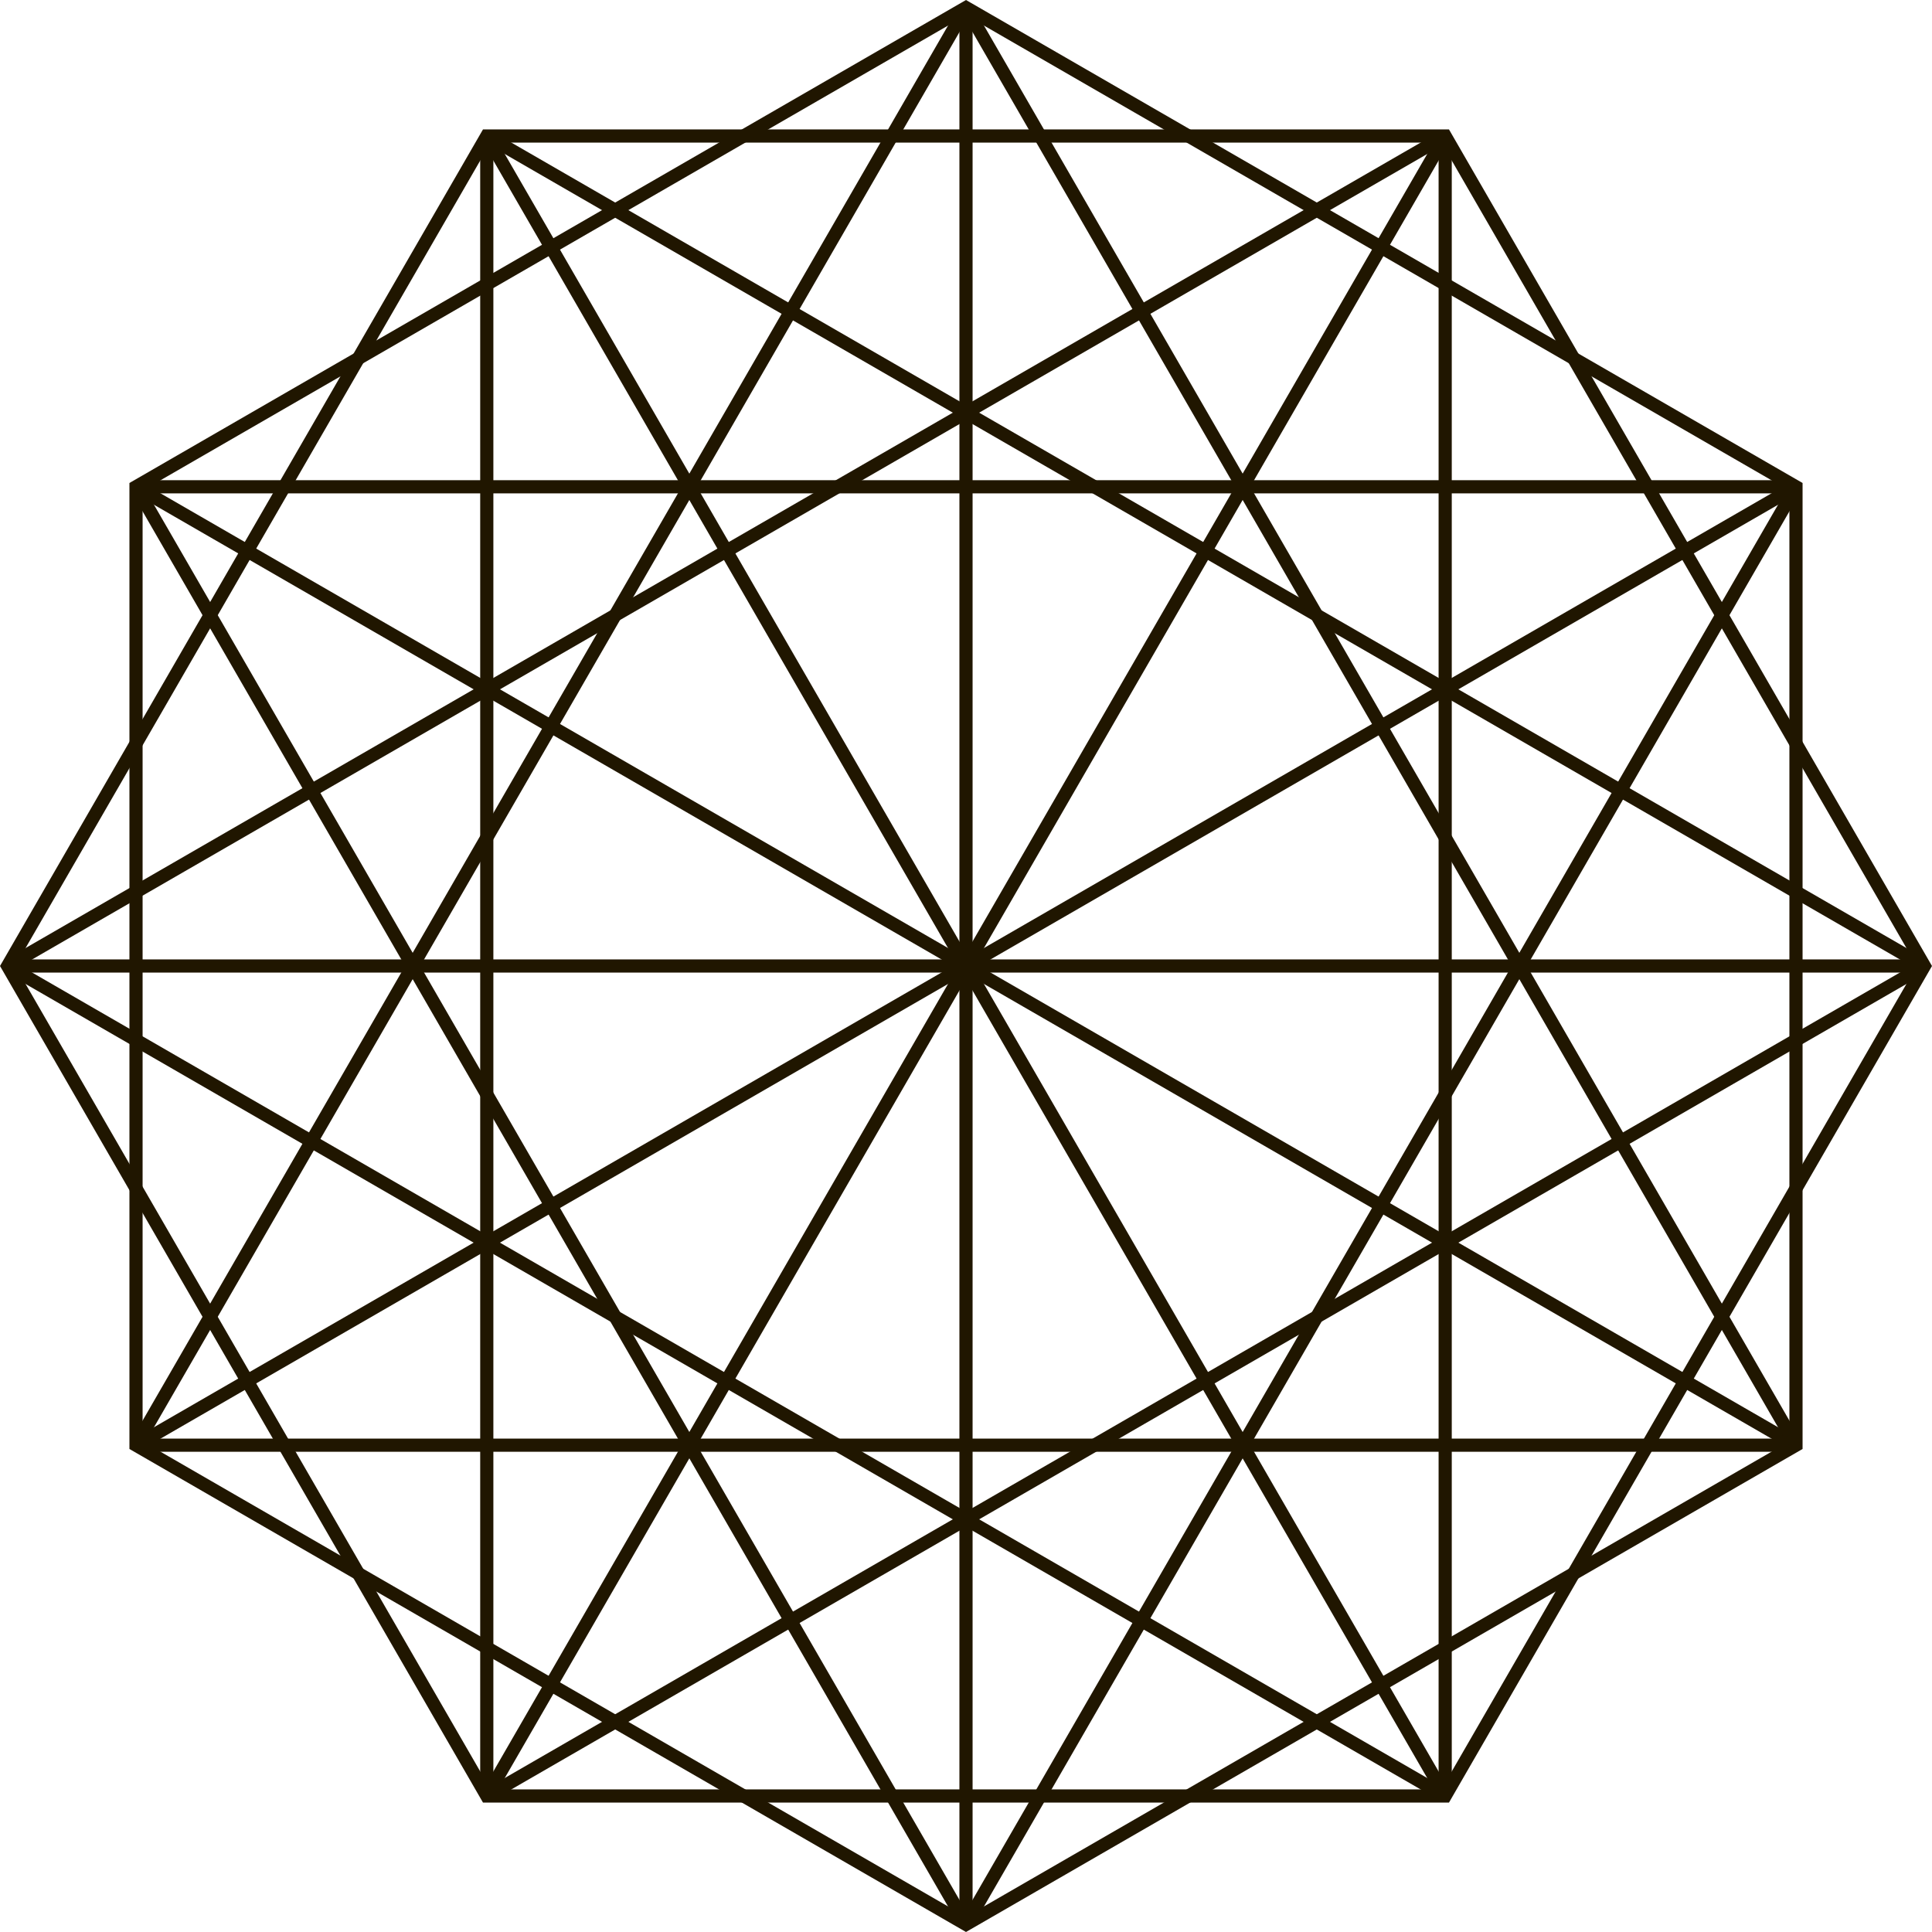 <svg xmlns="http://www.w3.org/2000/svg" viewBox="0 0 586.92 586.92"><defs><style>.cls-1{fill:none;stroke:#201600;stroke-miterlimit:10;stroke-width:4px;}</style></defs><title>Ресурс 1</title><g id="Слой_2" data-name="Слой 2"><g id="Слой_1-2" data-name="Слой 1"><polygon class="cls-1" points="584.61 293.46 439.03 545.6 147.88 545.6 2.31 293.46 147.88 41.32 439.03 41.32 584.61 293.46"/><polygon class="cls-1" points="293.46 2.31 41.32 147.88 41.32 439.03 293.46 584.61 545.6 439.03 545.6 147.88 293.46 2.31"/><line class="cls-1" x1="147.88" y1="41.32" x2="439.03" y2="545.6"/><line class="cls-1" x1="439.03" y1="545.6" x2="439.03" y2="41.32"/><line class="cls-1" x1="439.03" y1="545.6" x2="2.31" y2="293.46"/><line class="cls-1" x1="293.46" y1="584.61" x2="293.46" y2="2.31"/><line class="cls-1" x1="293.46" y1="584.61" x2="545.6" y2="147.88"/><line class="cls-1" x1="293.46" y1="584.61" x2="41.32" y2="147.88"/><line class="cls-1" x1="545.6" y1="439.03" x2="41.32" y2="147.88"/><line class="cls-1" x1="545.6" y1="439.03" x2="41.32" y2="439.03"/><line class="cls-1" x1="584.61" y1="293.46" x2="147.88" y2="545.6"/><line class="cls-1" x1="439.03" y1="41.32" x2="147.88" y2="545.6"/><line class="cls-1" x1="147.88" y1="41.32" x2="147.88" y2="545.6"/><line class="cls-1" x1="584.61" y1="293.46" x2="147.88" y2="41.32"/><line class="cls-1" x1="2.31" y1="293.46" x2="584.61" y2="293.46"/><line class="cls-1" x1="545.6" y1="147.88" x2="41.32" y2="439.03"/><line class="cls-1" x1="41.32" y1="439.03" x2="293.46" y2="2.31"/><line class="cls-1" x1="293.46" y1="2.31" x2="545.6" y2="439.03"/><line class="cls-1" x1="439.03" y1="41.32" x2="2.31" y2="293.46"/><line class="cls-1" x1="545.6" y1="147.88" x2="41.32" y2="147.88"/></g></g></svg>